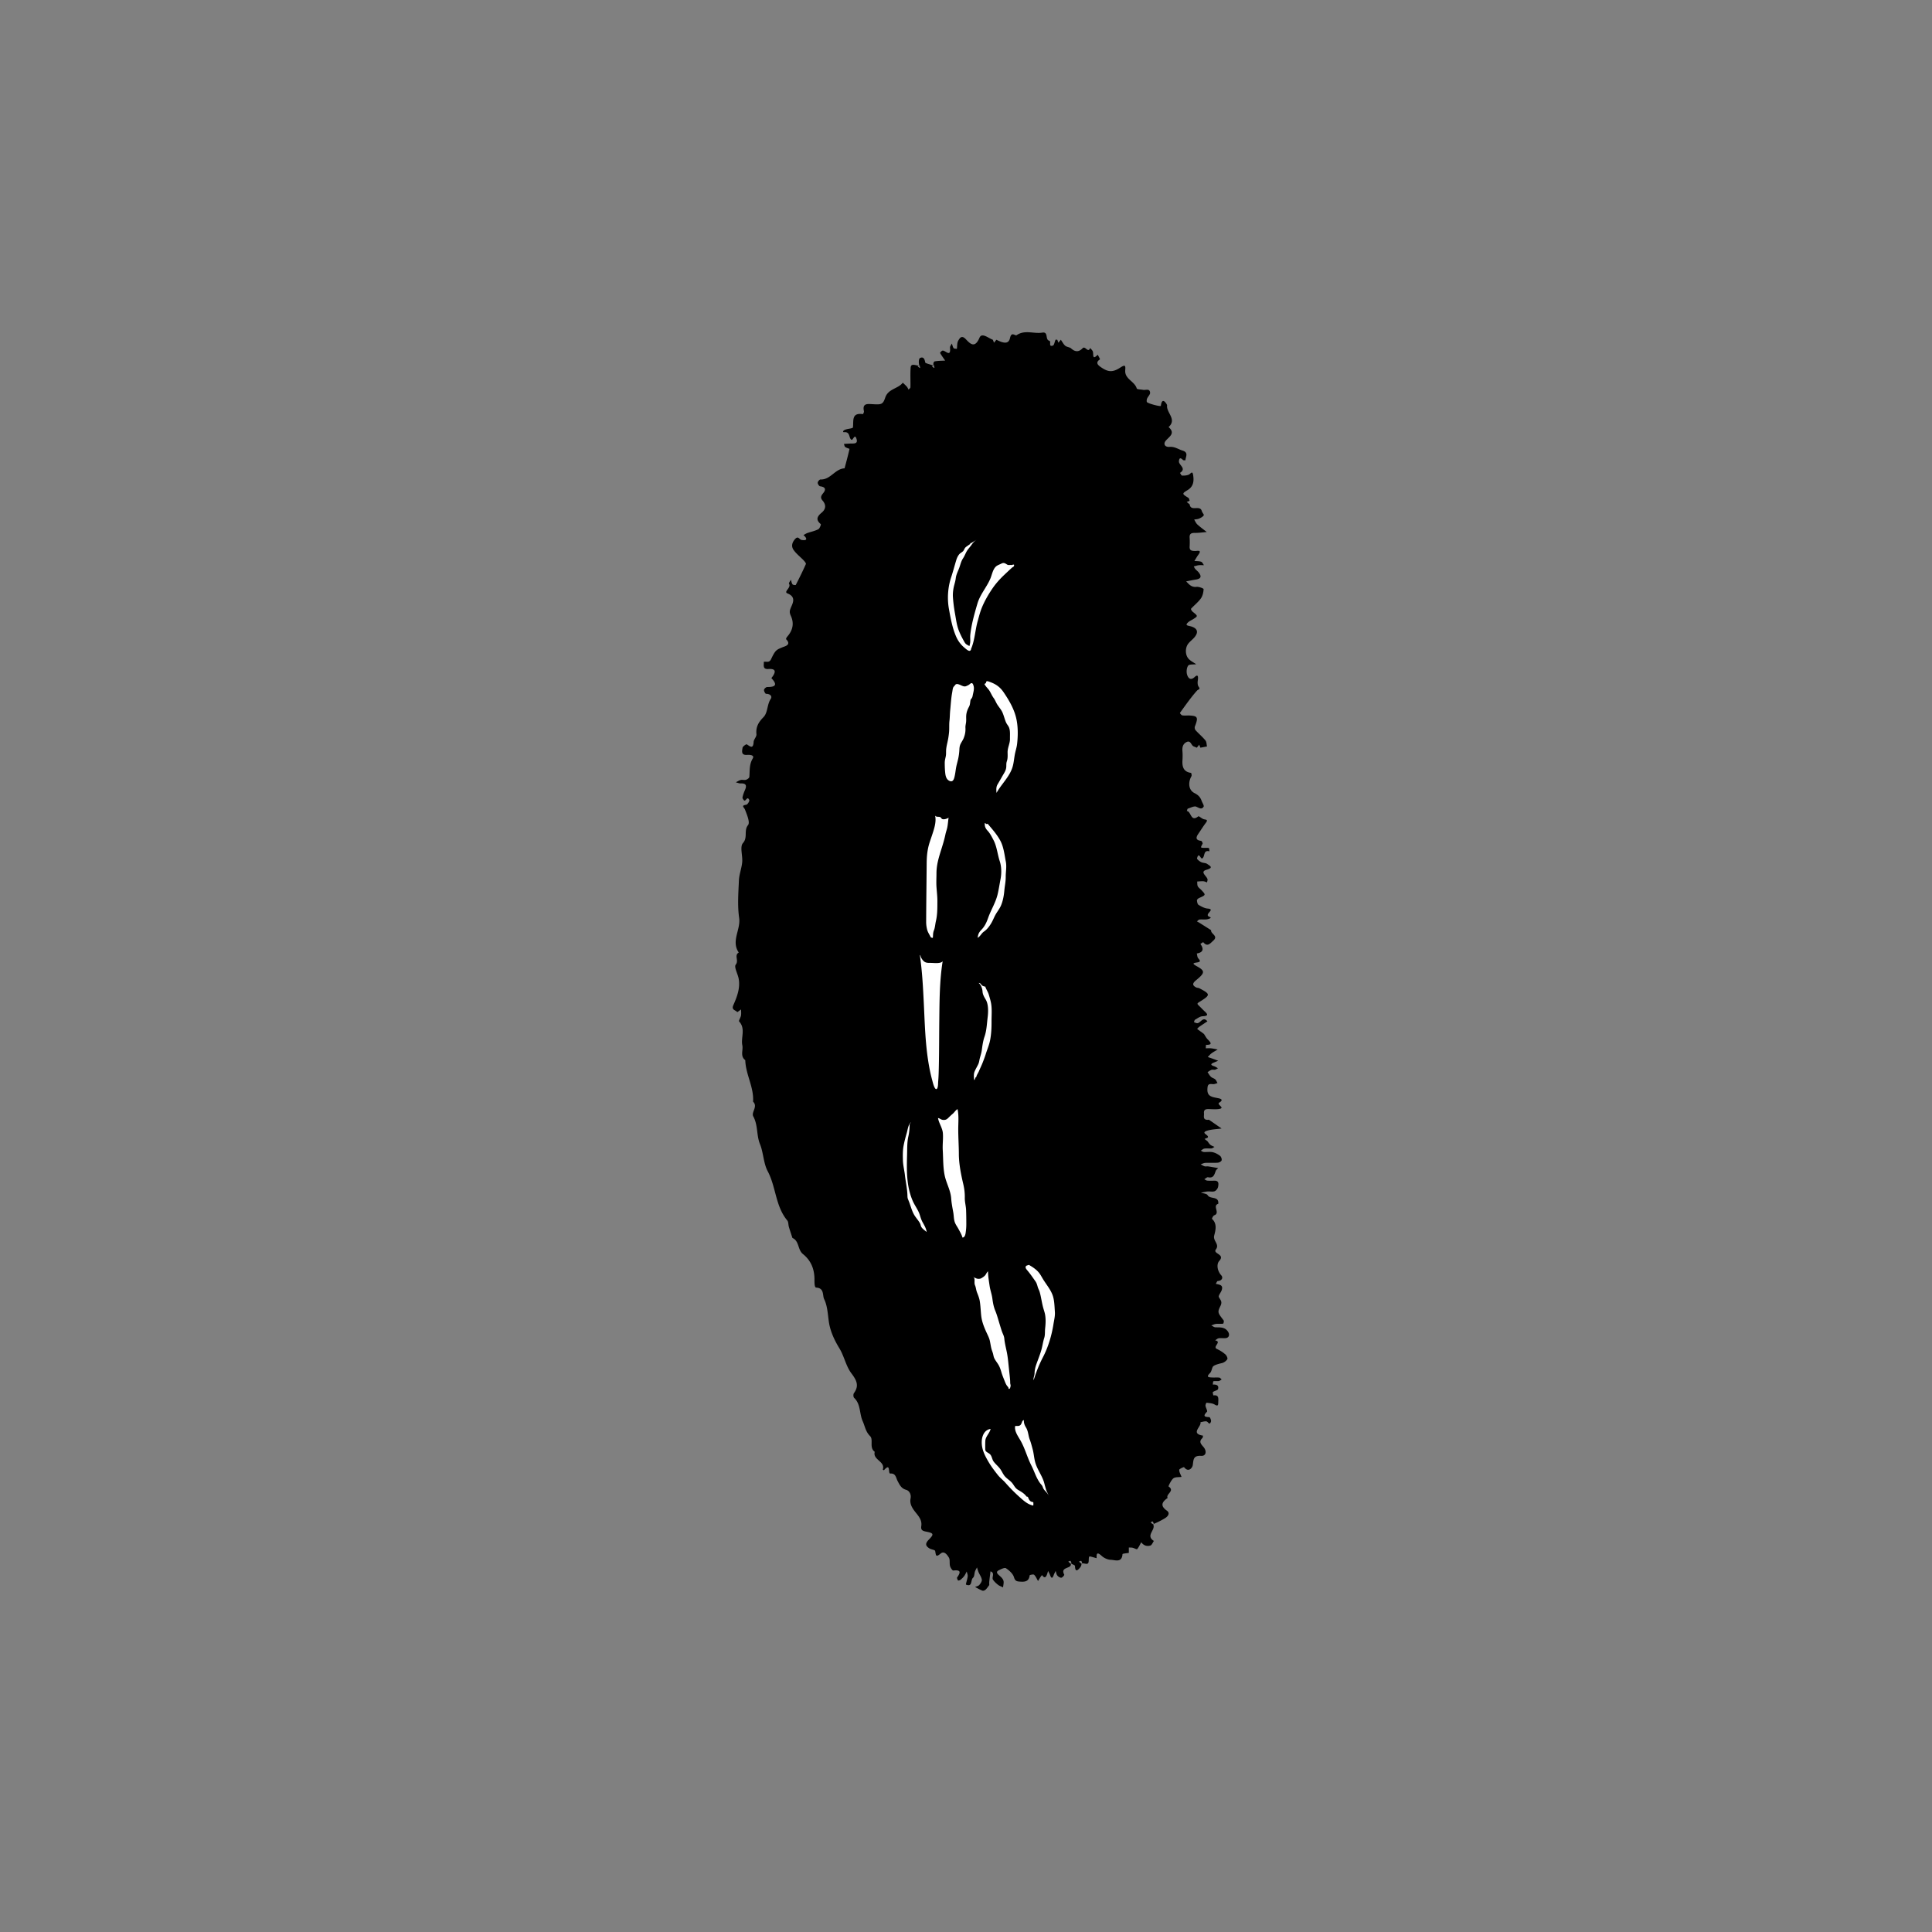 <svg xmlns="http://www.w3.org/2000/svg" xmlns:dc="http://dublincore.org/documents/dcmi-terms/" height="1080" viewBox="0 0 1080 1080" width="1080"><rect x="0" y="0" width="1080" height="1080" fill="#808080" stroke="none"/><switch><g><path d="M426.974 369.962c1.423-.3 3.021.752 4.09-1.541 2.437-5.227 3.122-5.223 6.353-6.596 1.343-.569 5.172-1.31 2.012-4.499-.137-.138.248-.992.569-1.353 2.944-3.302 4.133-7.17 2.141-11.583-.971-2.153-.779-2.984.088-5.007 1.003-2.342 2.84-5.742-2-7.646-2.476-.975 2.265-3.172.836-5.427-.238-.377.66-1.475 1.033-2.241.294.878.426 1.875.948 2.584.274.375 1.712.5 1.807.316 1.977-3.835 3.896-7.705 5.636-11.651.19-.432-.68-1.476-1.238-2.064-1.833-1.933-4.015-3.596-5.557-5.728-1.417-1.958-1.097-4.055.696-6.124 1.847-2.131 2.425.197 3.632.416 3.144.57 3.504-.652 1.122-2.712.73-.388 1.427-.87 2.199-1.144 2.036-.722 4.216-1.139 6.106-2.12.79-.411 1.593-2.68 1.373-2.86-2.98-2.443-1.988-4.348.455-6.369 2.431-2.01 2.635-4.41.552-6.787-1.431-1.632-.827-2.726.36-4.177 1.73-2.113 1.157-3.444-1.714-3.803-.571-.071-1.401-1.328-1.375-2.009.025-.653 1.035-1.837 1.568-1.812 5.603.255 8.133-6.013 13.452-6.222.957-3.602 1.946-7.196 2.756-10.83.036-.16-1.667-.553-2.37-1.089-.434-.331-.506-1.137-.74-1.73 1.302-.074 2.603-.187 3.906-.212 1.626-.032 3.852.199 3.225-2.251-.981-3.848-2.096.594-2.882.158-1.703-.94-.54-4.627-4.178-4.247-.829.087-.948-1.062 1.501-1.674 1.205-.301 3.378-.494 3.447-.973.512-3.58-1.017-8.393 5.575-7.46.129.019.698-1.143.586-1.649-.987-4.454 1.94-4.079 4.717-3.917 4.901.286 5.879.297 7.182-3.641 1.681-5.08 7.198-4.872 9.827-8.363.775.754 1.595 1.466 2.304 2.277.399.455.613 1.071.909 1.614.37-.439 1.051-.871 1.062-1.319.087-3.662-.15-7.342.116-10.987.189-2.564 2.511-1.287 4.852-1.004.605.195.289-.193-.026-.582l-.892.892c.395.308.77.652 1.205.889.074.04.401-.386-.286-1.199-.474-1.916-.377-4.035.488-4.418 1.769-.783 2.484.545 2.789 2.471.102.64 2.473.92 4.725 1.947.606.195.29-.193-.026-.582l-.892.892c.395.308.77.652 1.205.889.074.04.401-.386-.287-1.199-.399-1.25.032-2.378.656-2.496 1.887-.356 3.848-.321 5.779-.438-.968-1.402-1.988-2.772-2.828-4.247-.087-.152.87-1.278 1.408-1.335 1.559-.167 4.711 4.071 4.13-1.678-.072-.716.682-1.516 1.053-2.277.296.869.434 1.851.95 2.558.281.385 1.204.301 1.838.429.225-1.558.049-3.348.781-4.611.786-1.354 1.834-3.3 4.198-.815 2.32 2.44 5.015 5.451 7.655-.782 1.323-3.125 4.953.232 7.469 1.107l.659 1.659 1.342-1.659c4.392 2.247 6.873 2.345 7.602-.961.856-3.898 2.842-1.012 3.686-1.592 4.634-3.185 9.619-.642 14.336-1.429 3.622-.604 1.48 3.898 3.894 4.533 1.329.35-.671 3.653 2.058 2.706.765-.266.948-2.14 1.478-3.239.062-.129.625-.018.956-.018l.658 1.659 1.342-1.659c.803 1.137 1.437 2.472 2.462 3.35.889.761 2.458.742 3.313 1.522 2.094 1.914 4.233 2.164 6.349-.089 1.563-1.665 3.048 2.97 4.288-.19.53.717 1.347 1.369 1.532 2.166.382 1.634-.485 4.835 2.702 1.602.436.899 1.347 2.516 1.237 2.588-2.69 1.78-1.208 3.179.428 4.316 3.902 2.713 6.445 3.2 10.82.357 2.933-1.906 3.064-1.222 2.862 1.449-.375 4.955 5.281 6.103 6.441 10.17.156.548 2.317.519 3.548.766 1.43.288 3.681-.961 3.914 1.562.094 1.019-1.159 2.124-1.656 3.253a3.29 3.29 0 0 0-.193 1.893c.181.85 7.785 2.818 7.858 2.235.73-5.81 3.527-.518 3.51-.406-.674 4.165 5.718 7.908.808 12.258 4.009 3.531.358 5.34-1.608 7.681-1.465 1.743-.467 3.627 2.169 3.405 2.845-.24 4.817 1.315 7.198 2.044 3.62 1.11 1.749 3.457 1.667 5.45-.471-.048-1.122.084-1.382-.176-1.241-1.24-2.038-1.43-2.255.663-.229 2.229 4.518 4.02.579 6.572.396.525.779 1.482 1.194 1.496 1.249.044 2.608-.05 3.74-.528.977-.411 2.011-2.47 2.418.134.513 3.28.364 6.431-3.148 8.538-3.207 1.924-3.049 2.123.49 4.276.424.258.495 1.095.73 1.664l-1.658.658 1.658 1.342c.574 4.266 5.804.094 6.777 3.741.23.864 1.359 1.994 1.111 2.378-.543.839-1.646 1.413-2.632 1.841-.833.361-1.822.365-2.742.527.588.931 1.016 2.039 1.799 2.756 1.646 1.511 3.481 2.818 5.238 4.209-2.228.184-4.459.535-6.684.5-2.028-.032-3.045.52-2.891 2.708.115 1.638.096 3.294.005 4.936-.133 2.41 1.363 2.412 3.132 2.463 1.073.031 3.947-.89 1.742 2.113-.812 1.106-1.476 2.319-2.207 3.482 1.268.117 2.605.03 3.777.431.666.229 1.06 1.254 1.575 1.921-.998 0-2.008-.091-2.992.026-.916.109-1.807.439-2.708.673.271.471.474 1 .824 1.4.656.749 1.503 1.347 2.083 2.145 1.587 2.18 1.012 3.345-1.688 3.77-1.836.287-3.654.682-5.48 1.028 1.59 1.632 2.953 3.406 5.775 3.066 1.325-.159 3.997.871 3.979 1.263-.084 1.788-.526 3.816-1.556 5.242-1.538 2.131-3.704 3.802-5.499 5.766-.137.15.438 1.226.899 1.602 3.014 2.448 3.039 2.432.583 4.022-1.046.677-2.261 1.158-3.148 1.995-1.657 1.558-.431 1.716 1.021 2.051 4.146.957 5.099 3.172 2.702 6.125-1.044 1.284-2.439 2.283-3.484 3.566-1.962 2.408-1.895 6.601.253 8.759 1.154 1.162 2.713 1.92 4.089 2.861-1.567.233-3.928-.061-4.515.823-.882 1.329-1.055 3.669-.51 5.222.4 1.145 1.579 3.545 4.206 1.08 1.567-1.471 2.126-.785 1.706 2.046-.161 1.091-.135 2.532.452 3.346 1.234 1.713-.122 1.383-.904 2.26-3.464 3.887-6.449 8.202-9.519 12.427-.082.112.784 1.303 1.306 1.387 1.297.209 2.654.015 3.981.078 4.678.224 5.052 1.056 3.063 6.136-.224.57-.043 1.613.364 2.061 1.785 1.97 3.854 3.695 5.54 5.739.667.809.606 2.219.878 3.355l-3.703.702-.658-1.658-1.342 1.658c-.567-.234-1.128-.488-1.705-.698-1.538-.562-1.642-3.79-4.217-2.354-1.998 1.112-2.282 2.997-2.107 5.108.137 1.65.111 3.326.01 4.981-.219 3.598.527 6.445 4.768 7.046.187.026.512 1.388.258 1.837-1.958 3.475-1.711 7.732 1.668 9.445 2.178 1.105 3.28 2.292 4.002 4.312.406 1.139 1.511 2.697 1.118 3.325-1.103 1.762-2.454.71-4.062-.001-1.195-.529-3.15.547-4.717 1.059-.316.104-.41.887-.606 1.357 2.487.112 2.113 6.464 6.435 2.949.327-.266 1.887 1.248 2.982 1.59 1.177.369 2.705.084 1.221 2.046-1.51 1.997-2.83 4.139-4.25 6.206-1.478 2.151-1.355 3.539 1.631 3.875.344.039.97 1.283.795 1.608-1.176 2.195-1.236 2.194.52 2.309.992.065 2.023-.119 2.969.1.252.059.252 1.195.367 1.836-3.684-.998-2.332 3.198-4.136 3.978-.811.351-1.809-3.912-2.816-.087-.132.498 1.334 1.659 2.255 2.131 1.078.553 2.602.382 3.512 1.076 1.29.984 3.812 2.011-.484 3.227-3.858 1.091-.001 3.386.552 5.163.17.546-.143 1.241-.234 1.868-.705-.222-1.4-.59-2.116-.631-1.127-.065-2.269.089-3.403.149.096.901-.039 1.92.35 2.668.438.844 1.372 1.419 2.048 2.151 2.519 2.723 2.501 2.704-1.346 4.418-.512.229-1.212.887-1.182 1.3.064.886.298 2.16.909 2.526 1.562.935 3.331 1.916 5.084 2.059 4.888.399-2.616 3.316 1.098 4.649 1.688.606-.84 1.292-1.71 1.397-1.31.16-2.664-.055-3.978.091-.5.056-.938.667-1.405 1.026.536.309 1.084.6 1.607.929 2.111 1.326 4.214 2.665 6.32 3.998-.387 2.099 4.291 3.11 1.193 5.85-1.749 1.548-3.228 3.729-5.616.843-.053-.062-1.032.642-1.579.988 1.972 2.768 1.708 4.7-2 5.34.24.9.232 2.007.773 2.657 1.007 1.209 1.691 1.978-.545 2.336-2.092.335-3.183.5-.331 2.072 4.88 2.691 4.72 3.748-.35 7.919-2.099 1.727-2.093 2.843.084 3.981.536.28 1.264.194 1.798.477 6.194 3.27 6.314 3.704.365 7.425-1.573.983-1.892 1.117-.589 2.34.972.911 1.869 1.903 2.84 2.815 1.676 1.575 3.163 2.878-.852 3.062-1.42.064-2.823 1.168-4.157 1.931-.357.205-.433.903-.639 1.374.585.2 1.161.543 1.753.574 1.997.105 3.219-4.133 5.782-1.041-1.53 1.022-3.075 2.025-4.585 3.08-.444.312-.786.771-1.176 1.161l3.828 2.827c.7 1.034 1.255 2.217 2.131 3.071 1.868 1.82 2.696 3.068-.988 3.014-.036-.001-.091 1.25-.137 1.917.993 0 1.995-.086 2.977.021 1.24.136 2.464.429 3.694.653-1.149.699-2.351 1.327-3.43 2.121-.79.581-1.422 1.38-2.124 2.082 1.088.374 2.177.74 3.26 1.127.864.308 1.722.639 2.581.959-.824.346-1.647.696-2.474 1.037-2.03.839-1.658 1.433.156 2.023.774.253 1.47.747 2.202 1.132-.545.282-1.063.684-1.643.814-.63.142-1.375-.135-1.964.073-.8.282-1.499.851-2.242 1.296.631.888 1.154 1.892 1.929 2.629.646.614 1.697.795 2.362 1.396.577.522.866 1.367 1.281 2.069-.583.19-1.156.433-1.752.56-1.406.301-3.508-.869-3.806 1.74-.229 2.007-.208 4.105 1.91 5.116 1.366.653 2.977.801 4.483 1.153 2.526.593 1.235 1.716.18 2.346-1.895 1.13 3.95 3.057-.438 3.624-1.629.211-3.308.073-4.96.023-1.723-.053-3.417-.095-3.174 2.37.142 1.434-.801 3.511 1.894 3.64.33.016.752-.131.979.023 2.333 1.578 4.636 3.202 6.947 4.815-2.707.388-5.53.42-8.097 1.246-4.104 1.322 1.783 2.47.26 3.92l-1.658.658 1.658 1.342c.527.667.962 1.45 1.608 1.969.649.52 1.51.775 2.277 1.147-.543.295-1.067.79-1.634.845-1.319.126-2.681-.098-3.983.095-.723.105-1.364.764-2.043 1.172.561.259 1.107.704 1.68.739 1.658.1 3.385-.229 4.975.113 1.462.314 2.91 1.116 4.112 2.033.619.473 1.072 1.759.89 2.502-.147.599-1.337 1.268-2.107 1.325-2.318.173-4.66-.015-6.985.102-.893.045-1.763.53-2.645.815.744.382 1.454.876 2.241 1.11.612.181 1.333-.045 1.984.052 1.871.277 3.73.627 5.596.948-.446.471-1.073.866-1.309 1.426-.838 1.989-1.134 4.415-4.367 3.687-.585-.132-1.392.721-2.097 1.118.555.27 1.094.72 1.667.77 1.322.116 2.661.061 3.991.032 2.657-.056 2.32 1.947 2.057 3.418-.17.947-1.088 2.168-1.955 2.482-1.176.428-2.632.015-3.954.133-1.245.111-2.47.443-3.705.679 1.29.432 3.23.484 3.743 1.367 1.433 2.466 6.419.34 5.965 4.834-3.514 1.143 1.314 5.211-2.264 6.454-.608.211-1.37 1.875-1.263 1.971 3.09 2.753 1.95 6.571 1.248 9.335-.771 3.037 3.128 4.841.974 7.7-1.976 2.622 5.422 2.56 1.827 6.524-1.533 1.691-1.215 5.399 1.166 8.024 1.11 1.222.421 3.08-1.983 3.169-.38.015-.724 1.009-1.085 1.549 1.74.535 4.257.396 3.348 3.412-.43 1.425-2.068 3.191-1.642 4.021.877 1.7 2.122 2.514.871 4.999-1.843 3.659-1.34 3.876 1.829 8.066.266.352-.118 1.774-.313 1.799-1.311.165-2.664-.023-3.98.124-.896.101-1.754.559-2.629.857.776.368 1.545 1.029 2.33 1.051 2.629.072 5.249-.257 7.023 2.449 1.034 1.576.63 3.338-1.217 3.574-1.312.167-2.68-.105-3.983.087-.716.105-1.352.769-2.022 1.18 4.052.798-1.682 3.577.997 4.809a20.573 20.573 0 0 1 4.717 3.02c.692.59 1.418 2.181 1.105 2.688-.608.986-1.85 1.912-2.987 2.176-2.681.622-4.788 1.283-5.231 2.256-.511 1.118-.663 2.564-1.474 3.351-2.472 2.4-.521 2.358 1.214 2.457 1.327.076 2.674-.08 3.988.066.477.053.888.688 1.329 1.057-.543.298-1.06.771-1.634.854-.979.143-2.022-.092-2.97.127-.249.059-.248 1.198-.362 1.841 1.772-.053 3.554.21 2.945 2.515-.194.738-1.992.963-2.857 1.666-.268.217.12 1.239.207 1.893 3.283-.456 2.819 1.869 2.759 3.8-.039 1.241.076 2.604-2.007 1.306-1.25-.778-2.99-.81-4.53-1.022-.136-.019-.677 1.15-.599 1.707.163 1.161 1.249 2.9.844 3.315-2.415 2.475-1.473 2.941 1.334 3.042.354.013 1.117 1.765.893 2.449-.809 2.467-1.597.098-2.488-.062-1.071-.191-2.258.262-3.396.436.716 2.464-5.892 6.344 1.456 7.526-.13.471-.111 1.099-.415 1.386-2.071 1.958-.793 3.261.604 4.888 2.059 2.401 1.475 5.173-1.193 5.019-4.631-.27-4.283 2.143-4.771 5.257-.216 1.381-2.359 4.3-4.848 1.052-.11-.145-2.695.964-2.705 1.513-.022 1.306.811 2.626 1.298 3.939-1.567.234-3.544-.032-4.6.828-1.327 1.083-2.795 4.422-2.673 4.504 3.807 2.55-1.727 4.272-.488 6.43-3.116 2.206-4.403 4.325-.4 7.139 1.809 1.272.668 3.05-.802 3.999-2.073 1.337-4.326 2.393-6.949 3.568h.446c-.185-.518-.287-1.099-.604-1.516-.095-.125-.79.208-1.211.331.308.395.615.79 1.369 1.185 1.8 3.112-4.523 6.224.446 9.336-.639.889-1.113 2.299-1.949 2.562-1.968.621-3.832-.035-5.11-1.838-.731 1.314-1.331 2.74-2.289 3.859-.226.264-1.643-.575-2.541-.776-.681-.153-1.407-.1-2.113-.138v2.998c-1.23.23-3.515.39-3.536.704-.344 5.001-4.103 3.236-6.568 3.167-1.71-.049-3.715-.957-5.001-2.126-2.329-2.113-3.089-1.936-2.898 1.23-.933-.258-1.865-.516-2.798-.771-1.61-.442-1.5-.396-1.639 2.398-.137 2.766-2.413.807-4.012 1.398h.446c-.185-.518-.287-1.099-.604-1.516-.095-.125-.79.208-1.211.331.308.395.615.79 1.369 1.185.029.75-.287 1.583-.822 2.235-1.574 1.919-2.717 2.425-2.822-.878-.016-.473-1.243-.906-2.357-1.357h.447c-.185-.518-.287-1.099-.605-1.516-.094-.125-.79.208-1.211.331.308.395.615.79 1.369 1.185.772 3.127-6.127 1.506-3.645 6.186.133.249-1.002 1.632-1.632 1.7-.709.077-1.716-.577-2.224-1.21-.543-.678-.653-1.701-.953-2.573-.367.776-.798 1.53-1.09 2.334-.721 1.979-1.332 1.944-2.027-.015-.283-.799-.728-1.541-1.098-2.309-.297.874-.494 1.798-.907 2.612-1.145 2.253-2.381-.403-2.514-.262-.888.947-1.502 2.152-2.204 3.273-.702-1.192-1.23-2.565-2.189-3.492-.401-.388-2.477.082-2.503.311-.41 3.524-2.657 3.712-5.482 3.507-1.813-.133-2.644-.339-3.289-2.471-.598-1.975-2.63-3.766-4.461-4.994-.756-.508-2.726.481-3.985 1.108-1.701.848-1.059 1.801.094 2.804.964.838 2.073 1.811 2.445 2.944.373 1.137-.087 2.545-.182 3.833-.939-.462-1.98-.792-2.793-1.419-1.043-.804-2.062-1.736-2.804-2.812-.953-1.381 1.31-3.818-1.437-4.739-.229 1.898-.477 3.794-.674 5.695-.068.657-.011 1.327-.011 1.991-.667.858-1.252 1.804-2.034 2.542-.421.398-1.298.759-1.761.583-1.433-.542-2.765-1.35-4.136-2.054.802-.357 1.83-.519 2.353-1.119.715-.821 1.556-2.053 1.422-2.975-.213-1.456-1.229-2.784-1.831-4.199-.361-.847-.583-1.753-.867-2.633-.383.741-.856 1.45-1.126 2.23-.403 1.168-.285 2.843-1.063 3.487-1.496 1.239-.199 5.417-3.95 3.871-.255-.104.766-2.974.939-4.584.095-.885-.342-1.827-.539-2.743-.47.862-.851 1.793-1.434 2.57-.593.79-1.339 1.488-2.112 2.109-.345.276-1.272.459-1.33.354-.288-.529-.712-1.408-.481-1.729 2.084-2.895 2.088-4.351-2.131-3.844-.532.064-1.584-1.546-1.852-2.528-.416-1.528.112-3.474-.637-4.712-.894-1.478-2.6-3.954-4.6-2.26-2.903 2.46-2.591.782-3.068-1.418-.148-.684-2.214-.821-3.235-1.472-2.368-1.508-2.343-2.833-.205-5.001 2.893-2.934 2.63-3.547-1.687-4.373-2.096-.401-2.937-.989-2.638-3.021.415-2.826-.788-4.739-2.583-6.981-1.816-2.27-4.115-4.981-3.403-8.489.476-2.345-.711-4.354-2.445-4.85-2.817-.806-3.663-2.821-4.804-4.954-.929-1.737-.969-4.411-4.08-4.162-1.442.115.435-6.448-3.546-1.856-.042.048-.663-.29-.65-.327 1.556-4.71-5.767-5.404-4.5-9.959-3.26-2.322-.565-6.76-2.614-8.793-2.533-2.518-2.856-5.529-4.134-8.364-1.907-4.229-.997-9.464-4.787-13.024-.47-.443-.528-2.025-.112-2.595 3.093-4.241 1.455-7.302-1.409-11.103-3.099-4.111-3.986-9.569-6.79-14.125-2.7-4.387-5.018-9.443-5.769-14.466-.656-4.388-.784-9.062-2.678-12.911-.983-1.996.188-6.189-4.419-6.412-1.2-.058-.934-3.815-.99-5.387-.196-5.634-2.27-10.024-6.433-13.371-3.031-2.438-1.993-7.288-5.876-8.998-.667-2.057-1.372-4.101-1.986-6.173-.354-1.195-.185-2.75-.898-3.604-6.648-7.967-6.255-18.696-10.93-27.506-2.41-4.541-2.357-10.326-4.329-15.179-2.039-5.018-1.052-10.58-3.735-15.462-1.307-2.376 2.75-5.488-.127-8.269.537-8.102-4.149-15.223-4.355-23.186-3.005-2.285-1.078-5.547-1.649-8.313-.901-4.366 1.964-9.214-1.771-13.312-.389-.427.818-2.155 1.024-3.325.194-1.104.045-2.269.046-3.406l-2.12 1.528c-.836-1.225-3.45-1.089-2.205-3.928 2.034-4.635 3.93-9.467 2.997-14.731-.489-2.755-2.723-6.596-1.655-7.92 1.894-2.349-1.042-5.226 1.686-6.763-4.409-6.445 1.175-12.773.221-19.366-.992-6.853-.431-13.971-.131-20.955.146-3.412 1.52-6.756 1.835-10.178.335-3.634-1.405-8.637.415-10.686 2.862-3.22.335-6.964 2.87-10.091 1.193-1.471-.621-5.75-1.678-8.526-.563-1.478-2.497-2.327.69-2.827.717-.112 1.91-2.094 1.654-2.643-1.038-2.228-1.698.216-2.594.357-.326.052-1.291-1.213-1.197-1.74.269-1.499.853-2.96 1.46-4.373 1.109-2.578.284-3.607-2.458-3.52-.902.028-1.82-.391-2.731-.606.907-.452 1.774-1.078 2.735-1.308.946-.226 2.051.163 2.967-.115.741-.226 1.806-.996 1.861-1.602.312-3.478-.15-6.87 1.883-10.279 1.186-1.988-1.664-2.131-3.206-2.027-3.424.233-2.743-2.253-2.471-4 .123-.785 2.083-2.102 2.371-1.912 2.034 1.348 3.58 2.665 3.818-1.345.086-1.452 1.711-2.91 1.573-4.258-.407-3.998 1.076-6.698 3.871-9.523 2.578-2.602 1.947-7.021 4.111-10.255 1.054-1.575-.448-2.883-2.615-2.857-.408.005-1.222-1.49-1.134-2.206.077-.625 1.167-1.613 1.797-1.605 4.454.056 5.971-1.089 2.373-4.892-.087-.092.584-.89.891-1.366 2.121-3.3.283-3.997-2.595-3.802-3.426.246-2.448-2.205-2.582-4.008z" fill-rule="evenodd"/><path d="M524.333 624.999c.919.077 1.708.905 2.642 1.016 1.281.15 2.06-.085 2.973-.956.884-.844 1.646-1.629 2.596-2.41.915-.753 1.692-2.125 2.732-2.624.798 3.562.385 7.613.388 11.308.004 4.621.329 9.126.342 13.746.016 5.476 1.198 11.464 2.459 16.789.597 2.521.922 5.078.863 7.666-.054 2.36.634 4.594.722 6.886.1 2.612.124 5.227.125 7.84 0 1.743-.129 3.333-.397 5.058-.149.962-.537 2.467-1.749 2.491-.468-1.731-1.404-3.229-2.239-4.814-.565-1.074-1.265-1.985-1.785-3.11-.906-1.959-.741-4.021-1.12-6.142-.46-2.575-.982-5.148-1.162-7.763-.283-4.117-2.235-7.622-3.328-11.604-.663-2.419-.939-5.243-1.075-7.745-.14-2.573-.164-5.148-.315-7.724-.186-3.16.321-6.35.063-9.494-.202-2.463-1.665-4.758-2.408-7.121.01-.252.013-.237.008.042M543.834 714.001c1.039-.018 1.672.738 2.689.834.652.062 1.367.059 1.954-.252.735-.39 1.662-1.034 2.206-1.645.601-.675.907-1.703 1.616-2.257.042 2.7.51 5.482.901 8.144.345 2.349 1.199 4.601 1.52 6.939.338 2.478.689 4.66 1.66 6.984.803 1.922 1.324 3.833 1.927 5.819.548 1.805 1.081 3.627 1.67 5.418.472 1.432 1.294 2.74 1.429 4.245.272 3.047 1.187 6.1 1.682 9.132.408 2.498.623 4.991.888 7.504.159 1.51.333 3.018.484 4.528.076.766.147 1.532.206 2.3.054.688-.032 1.538.168 2.196.223.734.051 1.198-.166 1.937-.119.404-.608.892-.888.324-.075-.151-.032-.343-.09-.502-.085-.233-.278-.408-.439-.589-.765-.855-1.214-1.954-1.628-3.014-.633-1.618-1.345-3.28-1.829-4.947-.382-1.316-.796-2.584-1.448-3.798-.739-1.376-1.797-2.568-2.494-3.964-.394-.789-.503-1.595-.706-2.438-.236-.981-.662-1.908-.919-2.887-.402-1.527-.584-3.098-.938-4.635-.322-1.4-.957-2.641-1.56-3.936-1.512-3.248-2.847-6.413-3.238-10.001-.29-2.66-.354-5.351-.777-7.995-.284-1.778-.907-3.312-1.56-4.969-.407-1.032-.526-2.077-.812-3.134-.155-.574-.452-1.076-.53-1.674-.167-1.268.179-2.272-.311-3.505M572.334 793.75c-.015 1.738.285 2.693 1.23 4.271 1.287 2.144 1.234 4.506 2.075 6.706.686 1.791 1.1 3.505 1.604 5.339.721 2.617.796 5.314 1.615 7.936 1.181 3.774 3.953 7.378 4.91 11.142a86.868 86.868 0 0 0 1.023 3.682c.413 1.376 1.667 2.909 1.443 4.35.311-1.721-1.527-3.122-2.592-4.467-.589-.745-.652-1.464-1.083-2.185-.313-.523-.864-1.03-1.213-1.52-2.233-3.14-3.098-6.452-4.804-9.787-2.351-4.602-3.45-9.266-5.978-13.781-1.418-2.536-3.625-5.377-3.078-8.274 1.2-.124 2.083.197 2.945-.561.476-.42.909-1.725 1.101-2.283-.008-.224-.015-.209-.02.045M514.5 533.75c-.031 1.341 1.44 3.555 2.724 4.124 1.037.46 2.124.371 3.234.384 1.568.018 5.546.556 6.504-.96-1.744 10.886-1.762 21.991-1.89 32.989-.101 8.641-.068 17.284-.258 25.925-.061 2.802-.124 5.613-.365 8.407-.07.818.007 3.499-.79 4.081-1.207.881-2.271-3.867-2.466-4.567-1.056-3.792-1.81-7.678-2.402-11.567-1.566-10.279-1.846-20.729-2.348-31.1-.44-9.102-.895-18.194-2.194-27.221v.006M522.75 456c.783 3.575-.664 7.635-1.781 11.03-.772 2.348-1.642 4.591-2.142 7.012-.641 3.102-.792 5.697-.816 8.855-.084 10.783-.243 21.569-.284 32.36a17.49 17.49 0 0 0 .568 4.473c.419 1.575 1.34 2.766 2.003 4.226.384.183.73.373 1.165.255.177-1.527.006-2.61.582-4.05.676-1.689.727-3.513 1.137-5.266.864-3.697.806-7.371.822-11.152.012-2.656-.326-5.263-.504-7.905-.171-2.537-.011-5.16-.005-7.699.01-4.603 1.22-8.6 2.587-12.966.895-2.856 1.811-5.77 2.413-8.709.279-1.361.79-2.663 1.061-4.022.349-1.751.432-3.577.713-5.345-.883.605-2.724 1.211-3.672.683-.438-.244-.537-.819-1.085-1.036-.531-.21-1.466-.128-2.011-.244M533.924 382.937c.653-.996 1.981-.42 2.816-.066 1.018.432 2.21 1.16 3.313.694.523-.221 1.081-.467 1.564-.764.403-.247.957-.882 1.449-.925.749-.065 1.02 1.011 1.176 1.57.498 1.789-.215 3.719-.521 5.475-.098.559-.281 1.076-.626 1.53-.266.35-.502.541-.59.992-.251 1.287-.171 2.423-.821 3.632-.819 1.522-1.377 2.944-1.542 4.683-.121 1.277.049 2.558-.086 3.836-.113 1.066-.438 2.14-.372 3.217.127 2.059-.208 3.894-.988 5.834-.453 1.127-1.183 2.107-1.716 3.193-.49.999-.62 1.986-.673 3.086a31.307 31.307 0 0 1-.656 5.147c-.355 1.632-.85 3.231-1.158 4.873-.315 1.681-.457 3.394-.858 5.058-.226.935-.576 2.567-1.747 2.732-.813.114-1.765-.48-2.275-1.062-1.05-1.196-1.193-3.082-1.324-4.588-.135-1.561-.165-3.127-.167-4.692-.003-1.34.329-2.362.583-3.659.2-1.013.135-2 .163-3.024.062-2.321.794-4.599 1.188-6.876.206-1.19.361-2.39.472-3.592.192-2.086-.013-4.242.229-6.308.229-1.959.207-3.922.407-5.885.332-3.265.495-6.644 1.099-9.866.161-.856.241-1.873.509-2.685.197-.605.809-1.037 1.152-1.56zM566.885 315.803c-.102-.273-.539-.175-.746-.124-.307.076-.563.21-.878.169-.71-.093-1.521.197-2.168-.192-1.248-.75-1.909-1.354-3.412-.556-.865.459-2.005.806-2.769 1.439-1.933 1.602-2.359 4.738-3.344 7.02-2.079 4.823-5.681 8.727-7.191 13.873-1.637 5.579-3.403 11.77-3.982 17.576-.15 1.524.142 2.97-.102 4.515-.076.48-.25 1.062-.373 1.647-.326-.222-.696-.39-1.027-.573-.83-.459-1.255-.809-1.757-1.698-1.159-2.055-2.265-4.15-3.142-6.393-1.165-2.979-1.543-6.178-2.116-9.373-.555-3.086-.974-6.169-1.186-9.329-.152-2.27.173-4.679.795-6.974.35-1.294.654-2.424.809-3.726.235-1.99 1.303-3.922 1.989-5.848.629-1.766.986-3.52 2.05-5.132.829-1.259 1.292-2.55 2-3.838.742-1.35 1.954-2.52 2.827-3.807.849-1.247 1.6-2.038 2.89-2.868l-2.463 1.545c-.377.403-.69.246-1.055.497-.197.137-.137.415-.338.561-.248.181-.6.376-.869.584-.659.507-1.478.925-1.937 1.594-.35.511-.549 1.252-1.06 1.743-.797.768-1.642 1.029-2.315 1.958-.667.92-1.096 1.842-1.421 2.899-.986 3.2-1.792 6.407-2.859 9.596-1.933 5.78-2.294 12.11-1.282 17.767.977 5.458 1.964 10.905 4.213 15.899a16.36 16.36 0 0 0 4.351 5.713c.74.612 1.519 1.356 2.378 1.742.377.169.728.14.989-.029l.004.004a.047.047 0 0 1 .005-.01c.257-.169.418-.478.421-.891 2.072-4.707 2.308-10.524 3.682-15.439.746-2.667 1.39-5.328 2.457-7.879 1.571-3.759 3.646-7.322 5.904-10.613 1.335-1.944 2.837-3.737 4.43-5.409 1.588-1.666 3.274-3.178 4.93-4.748.474-.45.968-.866 1.436-1.322.322-.312 1.014-.513 1.17-.999.038-.121.108-.447.062-.571zM552 380.75c3.981 1.255 6.678 2.763 9.068 6.294 2.911 4.3 5.527 8.71 6.844 13.788 1.226 4.726 1.2 10.251.646 15.093-.224 1.953-.869 3.773-1.236 5.691-.471 2.458-.605 4.96-1.371 7.361-1.708 5.351-6.218 9.426-8.901 14.266-.107-1.713-.295-3.265.592-4.751a176.064 176.064 0 0 0 2.545-4.403c1.026-1.841 2.247-3.353 2.335-5.547.044-1.093-.051-1.905.309-2.969.557-1.647.451-3.2.417-4.943-.053-2.672 1.389-5.034 1.328-7.629-.047-2.018.228-4.236-.461-6.167-.38-1.066-1.239-1.895-1.704-2.938-.813-1.828-1.218-3.816-2.043-5.651-.861-1.916-2.327-3.303-3.307-5.143-.538-1.011-.945-2.012-1.616-2.927-.949-1.293-1.491-2.711-2.33-4.048-.841-1.34-2.194-2.357-2.825-3.833.605-.104 1.121-.644.961-1.293M552.147 460.525c2.528 3.004 5.207 5.979 7.062 9.466 1.86 3.494 2.296 7.793 3.047 11.638.576 2.951-.082 5.678-.053 8.631.024 2.533-.565 5.127-.781 7.659-.238 2.775-.835 6.054-2.015 8.592-.76 1.634-1.916 3.07-2.811 4.63-.796 1.391-1.361 2.887-2.126 4.289-1.079 1.979-2.603 4.106-4.457 5.334-1.345.891-2.07 2.755-3.511 3.461.291-1.96.622-2.92 2.034-4.381 1.922-1.989 2.902-4.079 3.835-6.731 1.567-4.451 4.183-8.495 5.292-13.138.68-2.848 1.101-5.748 1.653-8.624.609-3.168.55-6.876-.46-9.968-1.335-4.083-1.557-8.188-3.609-12.025-.993-1.857-1.796-3.505-3.223-5.045-1.249-1.349-1.639-2.49-1.516-4.299.304.275.639.36.854.63M550.75 551.5c.527 1.55 1.528 2.913 1.985 4.463.481 1.632 1.034 3.408 1.318 5.087.54 3.192.207 6.655.227 9.882.022 3.505-.136 7.146-.815 10.597-.526 2.674-1.66 5.245-2.467 7.845-.491 1.582-1.127 3.208-1.729 4.754-.618 1.584-1.394 3.1-2.041 4.671-.415 1.007-1.4 2.337-1.526 3.409-.135.025-.27.057-.402.093-.207.502-.202 1.231-.749 1.431-.132-1.427-.332-3.27.211-4.628.576-1.44 1.441-2.828 2.105-4.237.504-1.068.574-2.216.871-3.344.397-1.511.885-2.915 1.095-4.481.34-2.535.677-5.124 1.522-7.553 1.183-3.398 1.295-7.092 1.732-10.639.378-3.066.566-7.388-1.071-10.108-.815-1.356-1.68-2.812-1.766-4.44-.085-1.581-.831-3.799-2.176-4.815 1.063-.162 1.345 1.045 1.986 1.454.627.4 1.481.513 2.189.812M508.5 628.5c-.018 2.294-.211 4.494-.713 6.731-.755 3.371-.63 6.934-.724 10.368-.24 8.829-.407 17.482 3.16 25.727 1.116 2.581 3.011 4.954 3.878 7.61.532 1.627.879 2.999 1.743 4.493.91 1.574 1.924 3.424 2.178 5.244-.975-.8-2.423-1.757-3.028-2.877-.332-.613-.32-1.238-.668-1.886-.993-1.845-2.551-3.367-3.54-5.242-1.32-2.502-1.909-5.29-3.024-7.869-.426-.986-.465-1.325-.497-2.495-.104-3.835-.979-7.495-1.399-11.285-.318-2.869-1.062-5.553-1.136-8.465-.066-2.621-.124-5.273.339-7.85.446-2.476 1.08-4.842 1.783-7.258.61-2.098.767-4.569 2.397-6.197M574.965 706.953c2.096 1.216 4.165 2.514 5.731 4.396 1.026 1.235 1.699 2.663 2.544 4.013 1.688 2.7 3.729 5.117 4.959 8.097 1.256 3.037 1.241 6.539 1.481 9.774.181 2.434-.423 4.638-.8 7.028-.99 6.286-2.896 12.717-5.84 18.37-2.13 4.09-3.858 8.47-5.212 12.88-.315-1.032.474-2.615.497-3.76.035-1.646.37-3.313.912-4.859.932-2.655 2.025-5.318 2.817-8.015.683-2.32.96-4.724 1.693-7.019.528-1.653.294-3.455.483-5.173.276-2.524.421-4.987.033-7.495-.197-1.277-.602-2.422-.966-3.658-.908-3.075-1.239-6.291-2.126-9.365-.271-.943-.789-1.753-1.056-2.692-.36-1.266-.6-2.225-1.376-3.324-1.393-1.972-2.758-3.983-4.312-5.831-.465-.554-1.402-1.528-1.016-2.354.31-.66 1.214-.595 1.788-.938M575.07 837.912c.697 1.31 1.196 1.573 2.547 1.805a7.9 7.9 0 0 1-.008 1.907c-2.894-.562-5.039-2.438-7.197-4.349a94.196 94.196 0 0 1-8.389-8.416c-1.301-1.487-2.941-2.701-4.175-4.252-1.915-2.411-3.768-4.853-5.283-7.446-2.298-3.932-4.028-7.472-3.732-11.871.16-2.403 1.34-6.011 4.906-6.502-.469 2.335-2.807 4.206-2.94 6.647-.081 1.494-.059 3.082-.053 4.578.006 1.6 1.199 1.727 2.403 2.679 1.381 1.092 1.34 3.068 2.34 4.389 1.126 1.489 2.685 2.706 3.757 4.248.83 1.195 1.359 2.504 2.26 3.666 1.154 1.489 2.948 2.46 4.176 3.878 1.181 1.363 1.663 2.921 3.367 3.936 1.796 1.068 3.724 2.147 4.77 3.791.98-.079.957.76 1.251 1.312z" fill="#fff" fill-rule="evenodd"/></g></switch></svg>